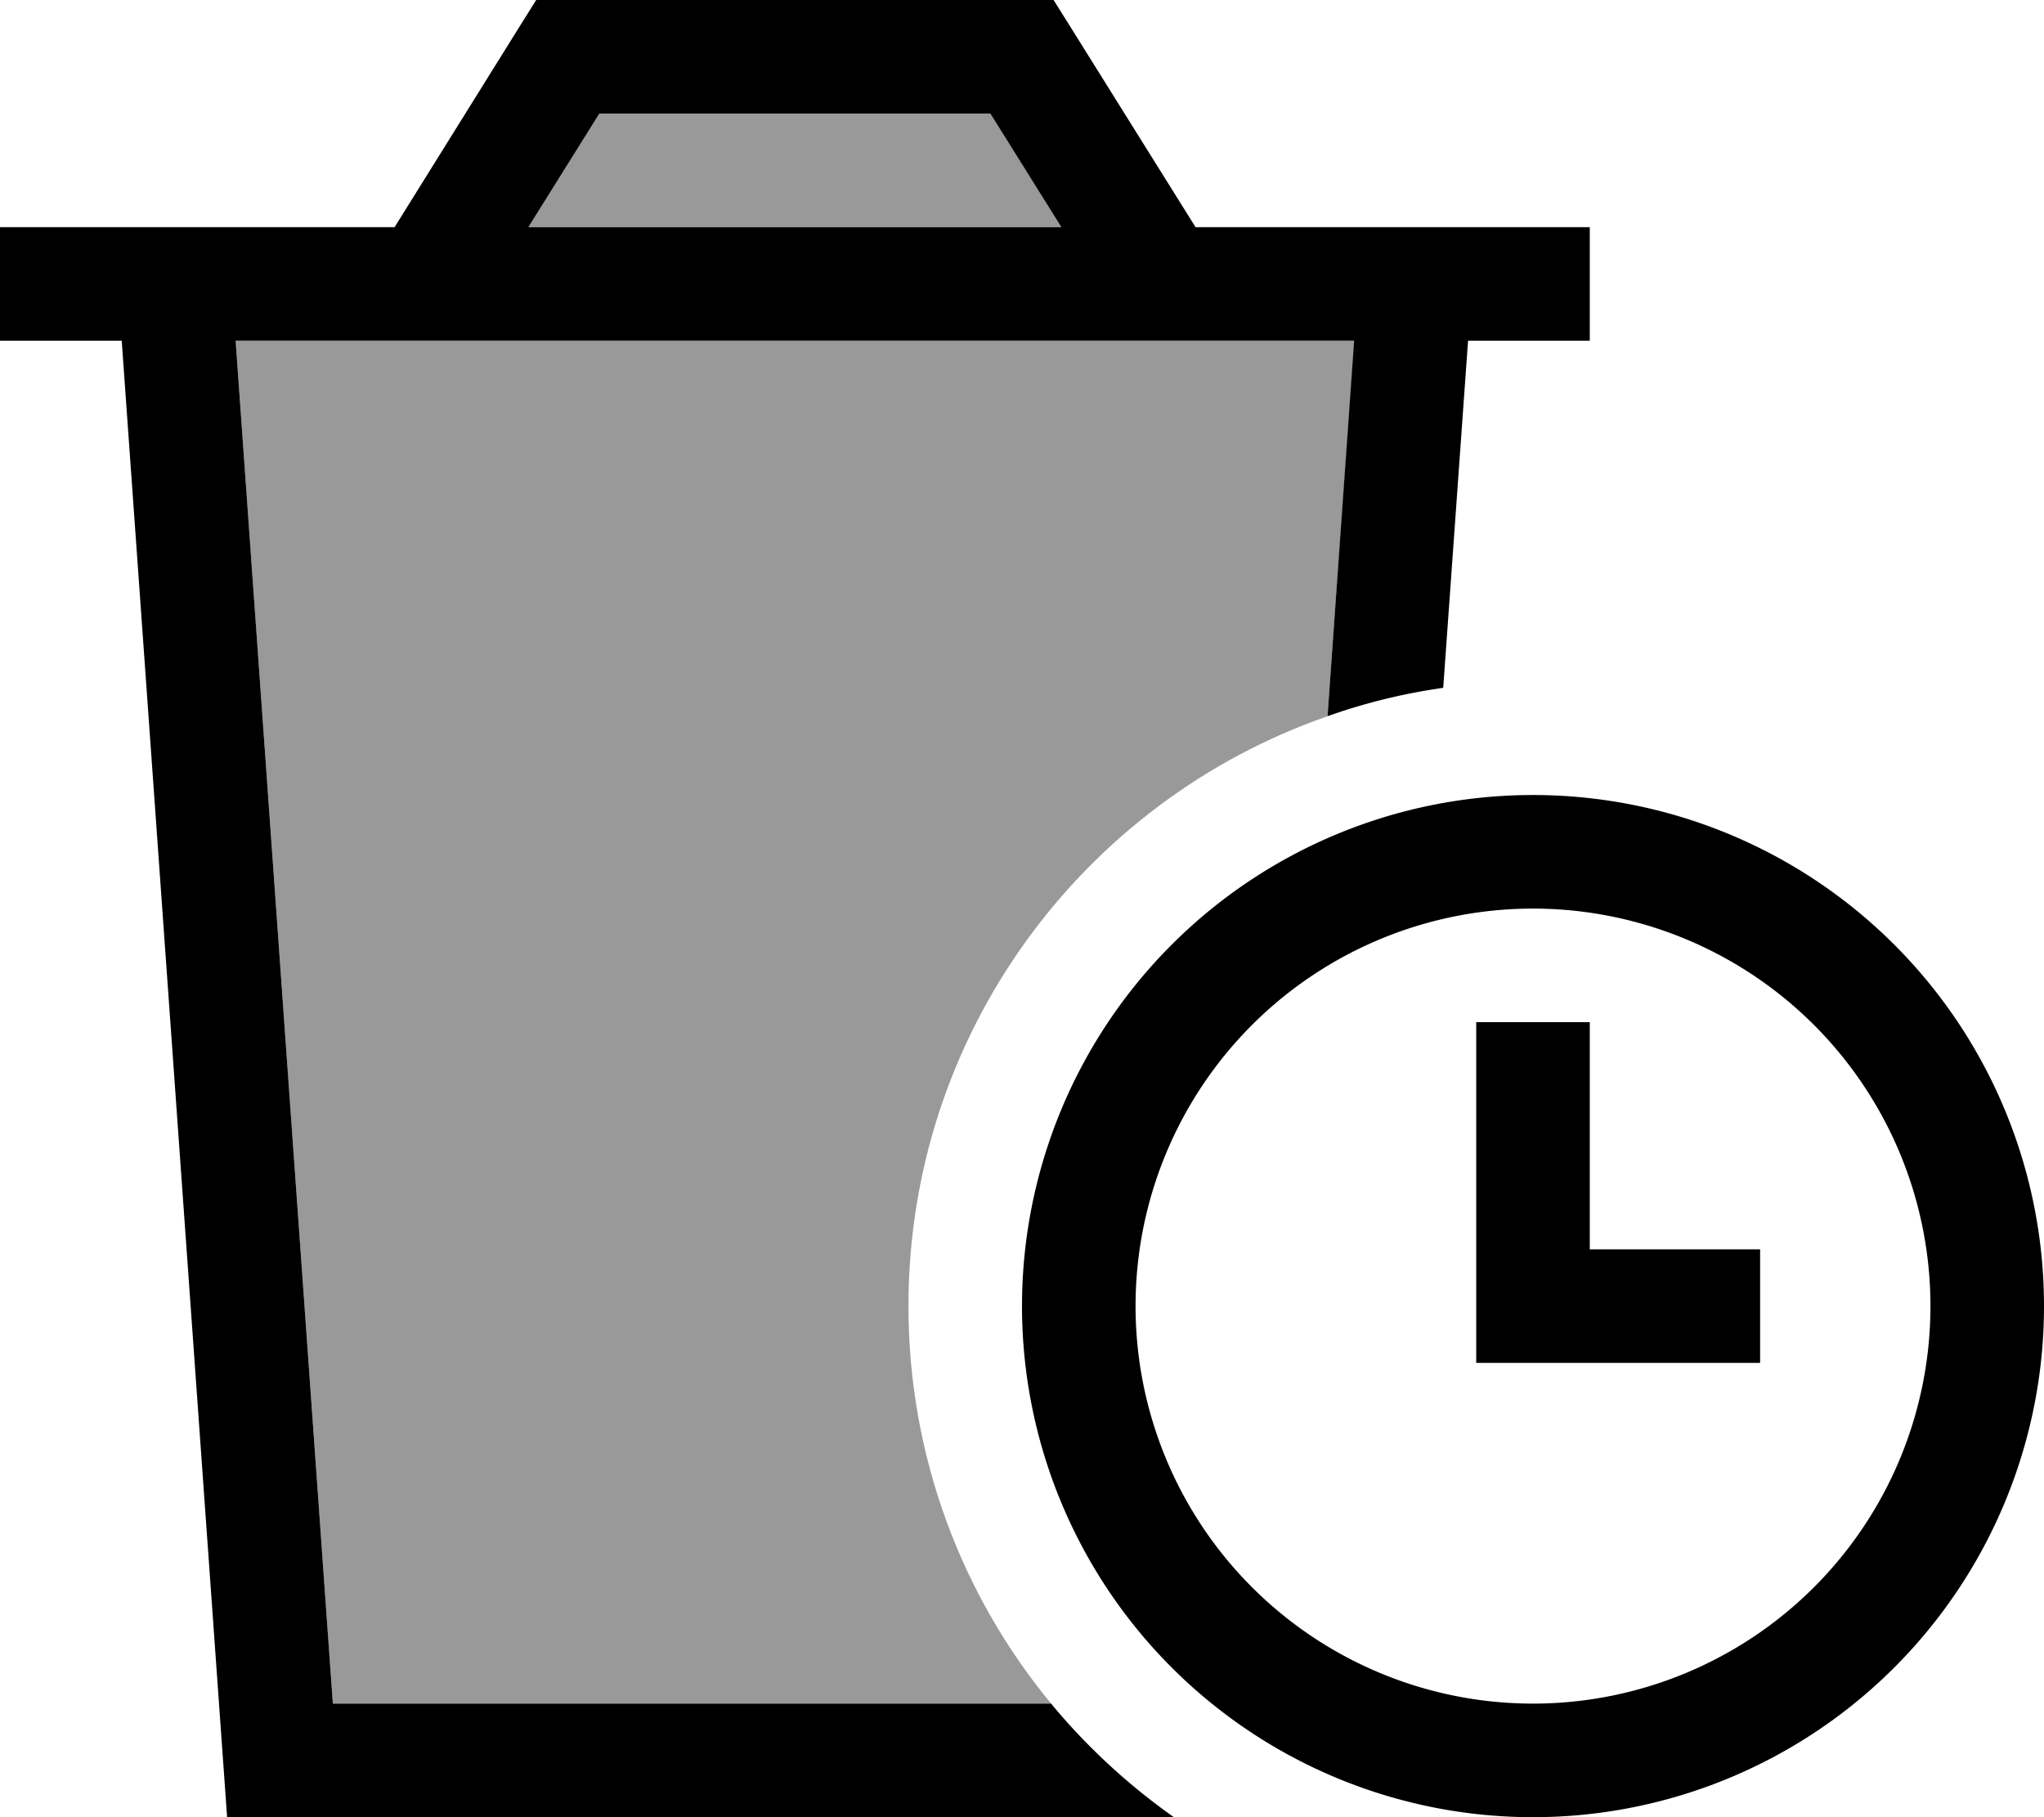 <svg xmlns="http://www.w3.org/2000/svg" viewBox="0 0 576 512"><!--! Font Awesome Pro 6.7.1 by @fontawesome - https://fontawesome.com License - https://fontawesome.com/license (Commercial License) Copyright 2024 Fonticons, Inc. --><defs><style>.fa-secondary{opacity:.4}</style></defs><path class="fa-secondary" d="M66.4 96l315.3 0-7.6 105.8C305.3 225.7 256 291.1 256 368c0 42.5 15.1 81.6 40.2 112L93.8 480 66.4 96zm82.5-32l20-32 110.3 0 20 32L148.9 64z"/><path class="fa-primary" d="M151.1 0L160 0 288 0l8.9 0 4.7 7.5L336.9 64l47.1 0L416 64l32 0 0 32-34.3 0-7 97.8c-11.3 1.6-22.2 4.3-32.6 8L381.6 96 66.4 96 93.8 480l202.4 0c10 12.1 21.7 22.9 34.6 32L64 512 34.3 96 0 96 0 64l32 0 32.1 0 47.1 0L146.4 7.5 151.1 0zm-2.3 64l150.3 0-20-32L168.9 32l-20 32zM432 480a112 112 0 1 0 0-224 112 112 0 1 0 0 224zm0-256a144 144 0 1 1 0 288 144 144 0 1 1 0-288zm16 64l0 16 0 48 32 0 16 0 0 32-16 0-48 0-16 0 0-16 0-64 0-16 32 0z"/></svg>